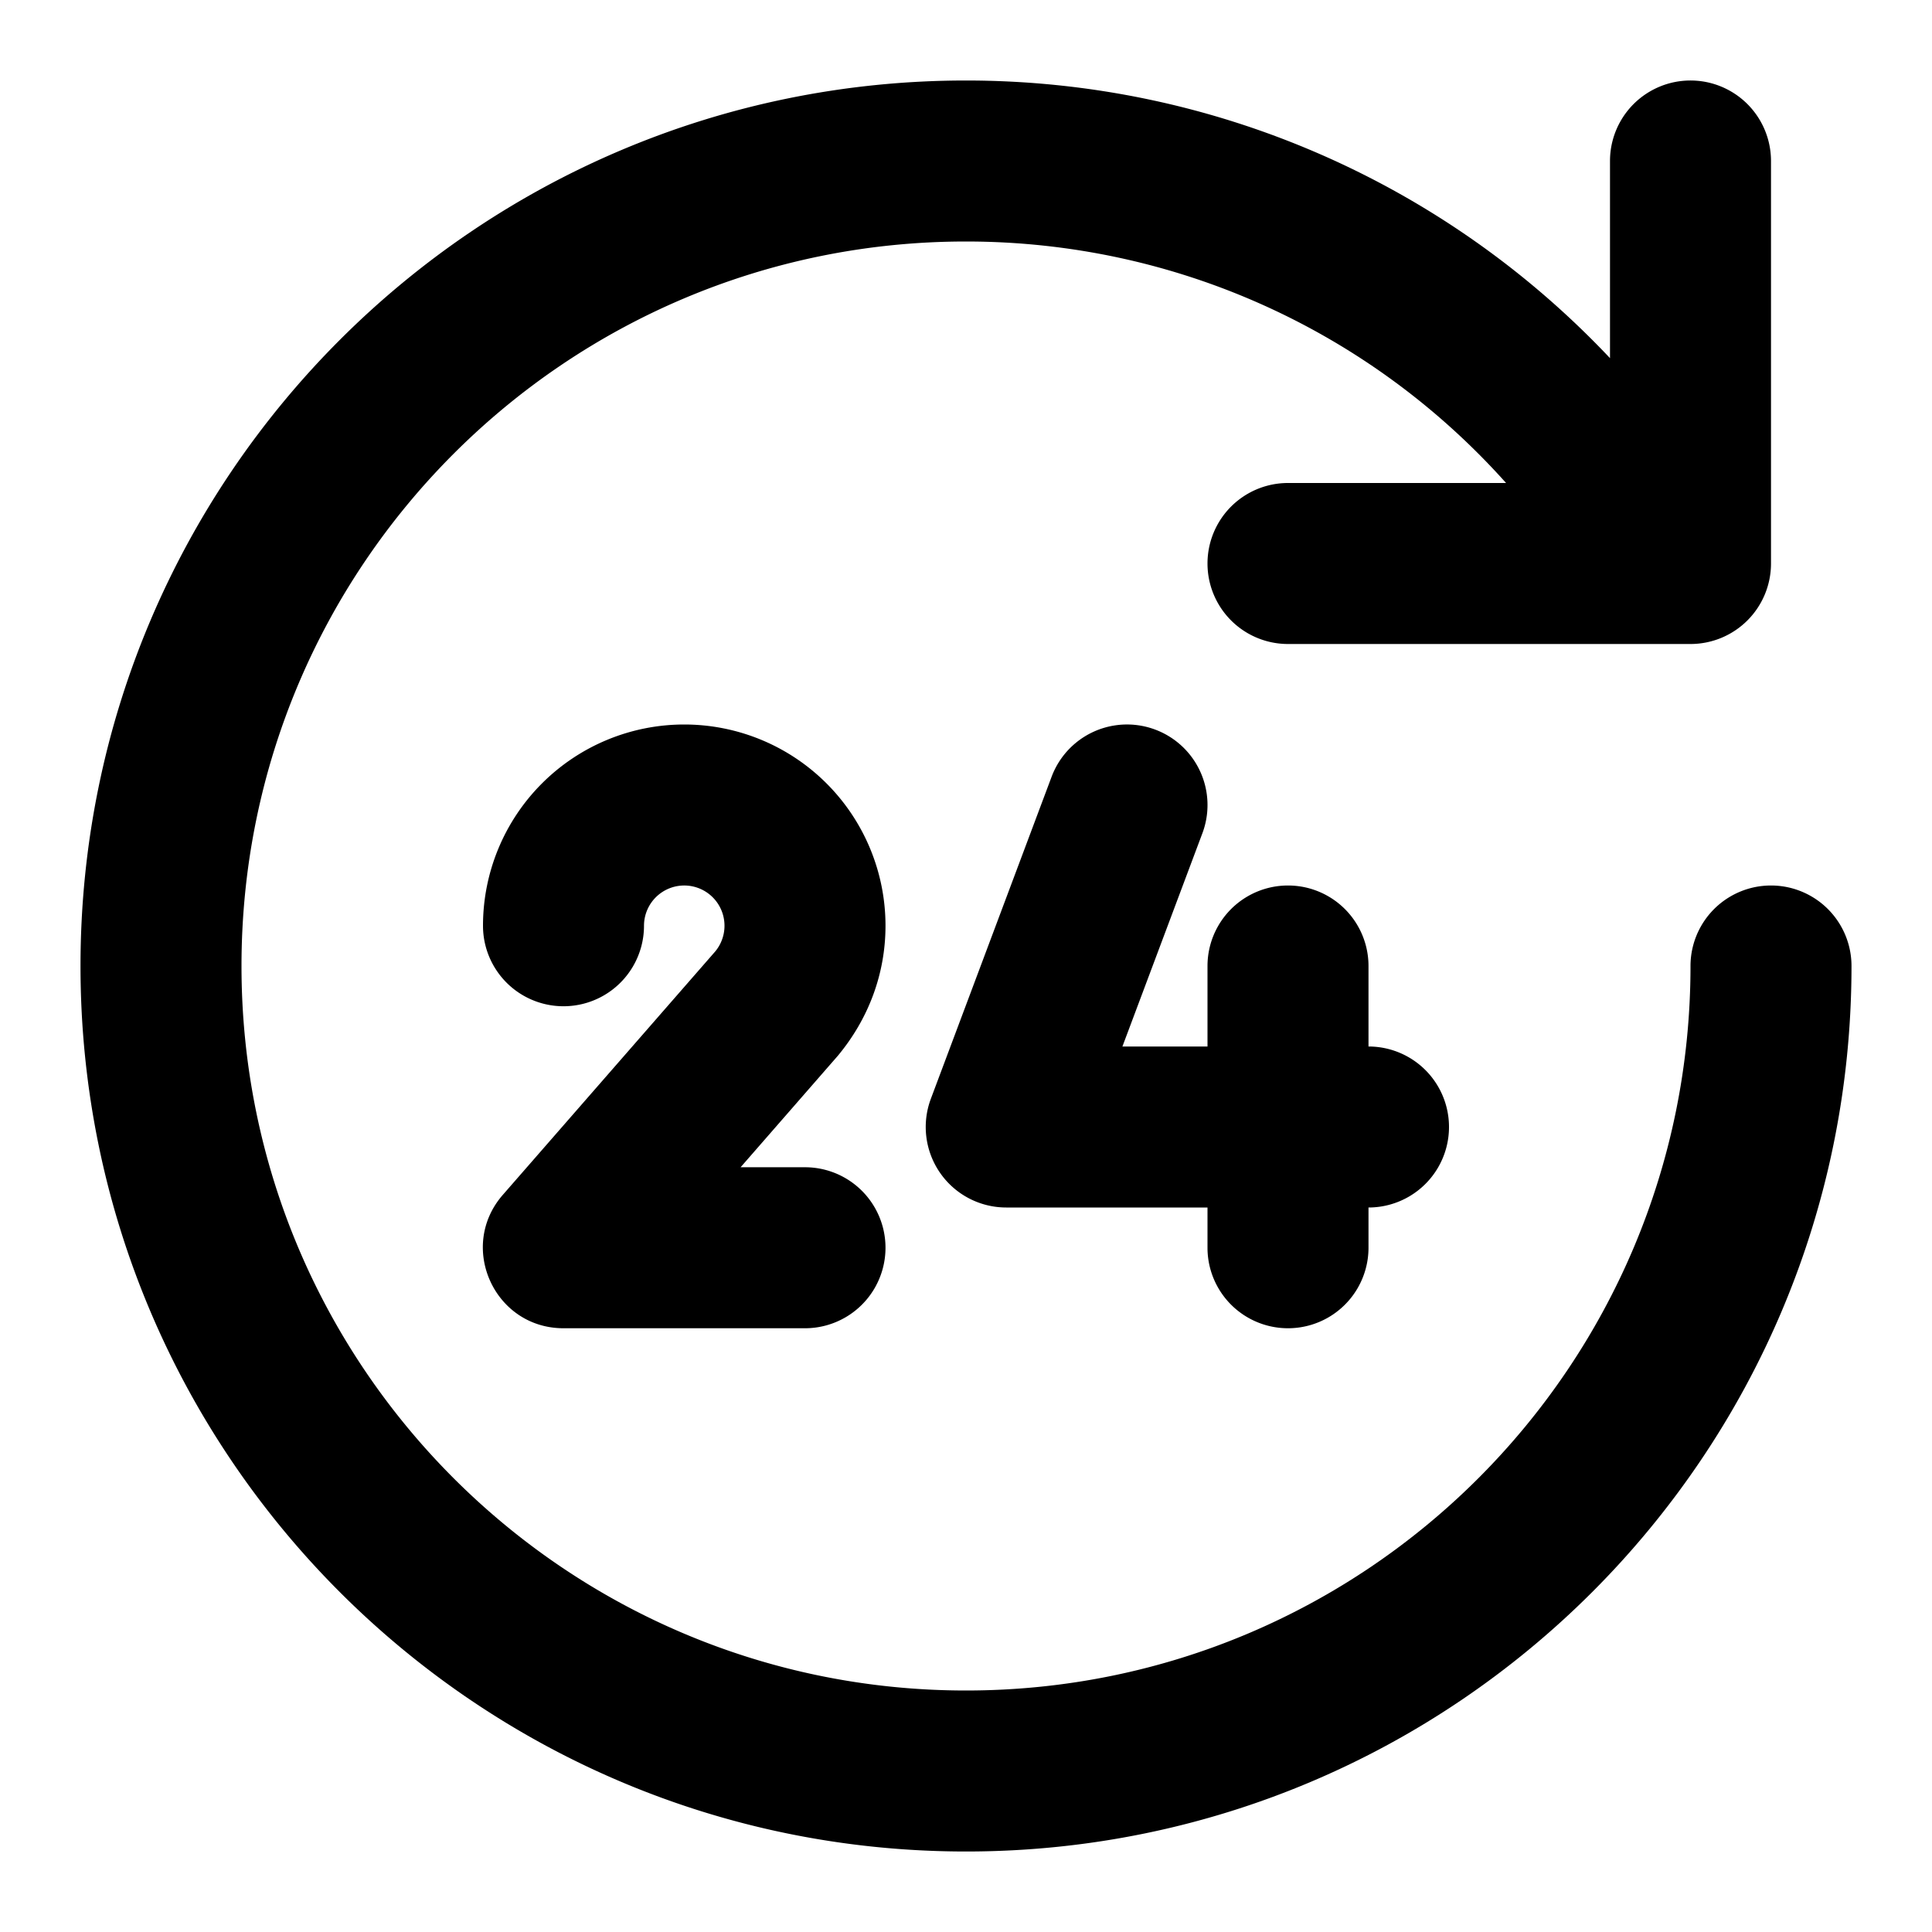 <svg width="48" height="48" viewBox="0 0 48 48" xmlns="http://www.w3.org/2000/svg"><title>24</title><path d="M34 26a2 2 0 1 1 0 4v1a2 2 0 1 1-4 0v-1h-5a2 2 0 0 1-1.873-2.702l3-8a2 2 0 0 1 3.746 1.404L27.886 26H30v-2a2 2 0 1 1 4 0v2zm6-17.102V4a2 2 0 1 1 4 0v10a2 2 0 0 1-2 2H32a2 2 0 1 1 0-4h5.418C34.053 8.235 29.218 6 24 6 14.059 6 6 14.059 6 24s8.059 18 18 18 18-8.059 18-18a2 2 0 1 1 4 0c0 12.15-9.85 22-22 22S2 36.15 2 24 11.85 2 24 2c6.171 0 11.91 2.562 16 6.898zm-19.182 17.33L18.4 29H20a2 2 0 1 1 0 4h-6c-1.717 0-2.636-2.021-1.507-3.315l5.278-6.048A1 1 0 1 0 16 23a2 2 0 1 1-4 0 5 5 0 0 1 10 0c0 1.179-.412 2.3-1.182 3.228z" fill-rule="nonzero" fill="#000"/></svg>